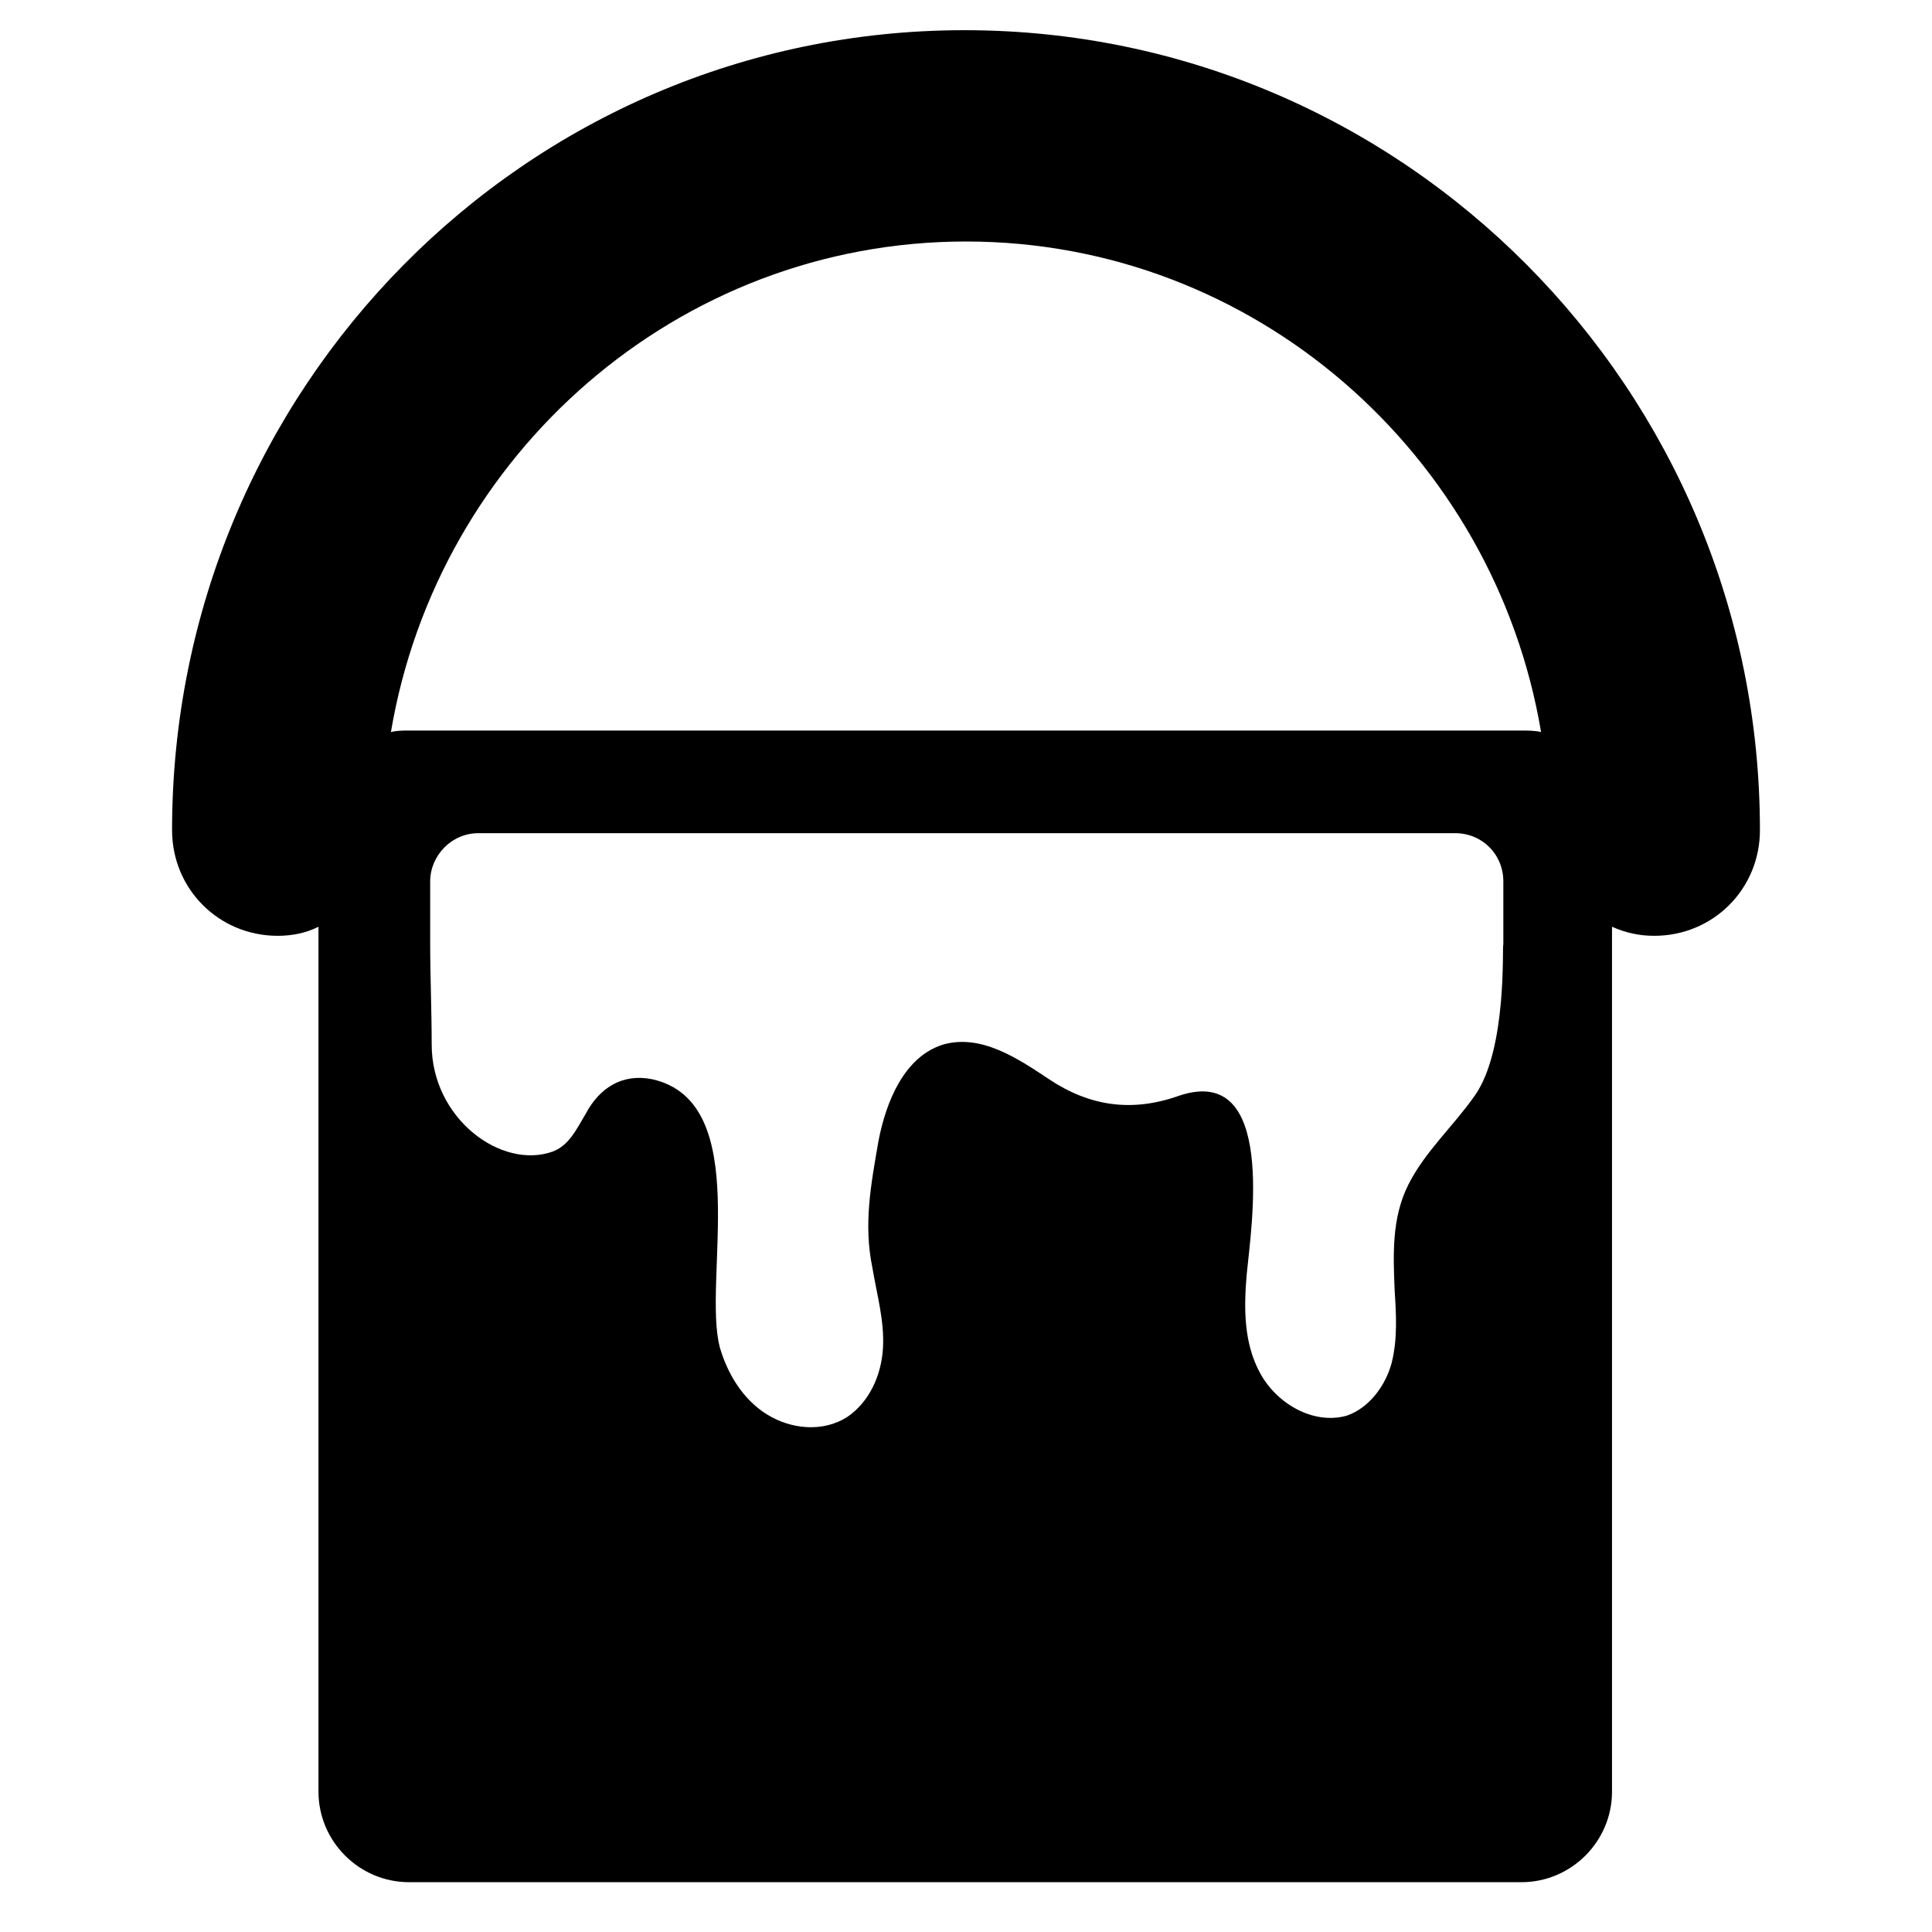 <?xml version="1.0" encoding="utf-8"?>
<!-- Generator: Adobe Illustrator 18.0.0, SVG Export Plug-In . SVG Version: 6.00 Build 0)  -->
<!DOCTYPE svg PUBLIC "-//W3C//DTD SVG 1.1//EN" "http://www.w3.org/Graphics/SVG/1.1/DTD/svg11.dtd">
<svg version="1.1" id="Capa_1" xmlns="http://www.w3.org/2000/svg" xmlns:xlink="http://www.w3.org/1999/xlink" x="0px" y="0px"
	 width="128px" height="128px" viewBox="0 0 128 128" enable-background="new 0 0 128 128" xml:space="preserve">
<path d="M11.4,55c0,3.9,3.1,7,7,7c1,0,1.9-0.2,2.7-0.6v57.3c0,3.3,2.7,6,6,6h73.7c3.3,0,6-2.7,6-6V61.4c0.9,0.4,1.8,0.6,2.8,0.6
	c3.9,0,7-3.1,7-7c0-29.2-23.6-53-52.7-53S11.4,25.8,11.4,55z M97.7,72.6c-1.4,2-3.3,3.7-4.4,5.9c-1.1,2.2-1,4.6-0.9,7
	c0.1,1.6,0.2,3.2-0.2,4.8c-0.4,1.5-1.5,3-3,3.5C87,94.4,84.6,93,83.5,91s-1.1-4.3-0.9-6.6c0.3-3.1,2-14-4.5-11.8
	c-3.1,1.1-5.9,0.7-8.6-1.1c-2.1-1.4-4.5-3-7-2.3c-2.6,0.8-3.8,3.8-4.3,6.4c-0.5,2.9-1,5.5-0.4,8.4c0.3,1.8,0.8,3.5,0.7,5.3
	c-0.1,1.8-0.9,3.6-2.4,4.6c-1.6,1-3.7,0.8-5.3-0.2c-1.6-1-2.6-2.7-3.1-4.4C46.5,84.9,50,73,43.2,71.5c-2-0.4-3.5,0.6-4.4,2.3
	c-0.6,1-1.1,2.1-2.2,2.5c-3.4,1.2-8-2.2-8-7.1c0-2.3-0.1-4.5-0.1-6.8v-4c0-1.7,1.4-3.2,3.2-3.2h64.7c1.8,0,3.2,1.4,3.2,3.2v4
	c0,0.1,0,0.1,0,0.2C99.5,62.5,99.9,69.5,97.7,72.6z M64,16c19.1,0,35,14.1,38.1,32.5c-0.4-0.1-0.9-0.1-1.3-0.1H27.1
	c-0.4,0-0.8,0-1.2,0.1C29,30.1,44.9,16,64,16z"/>
</svg>
